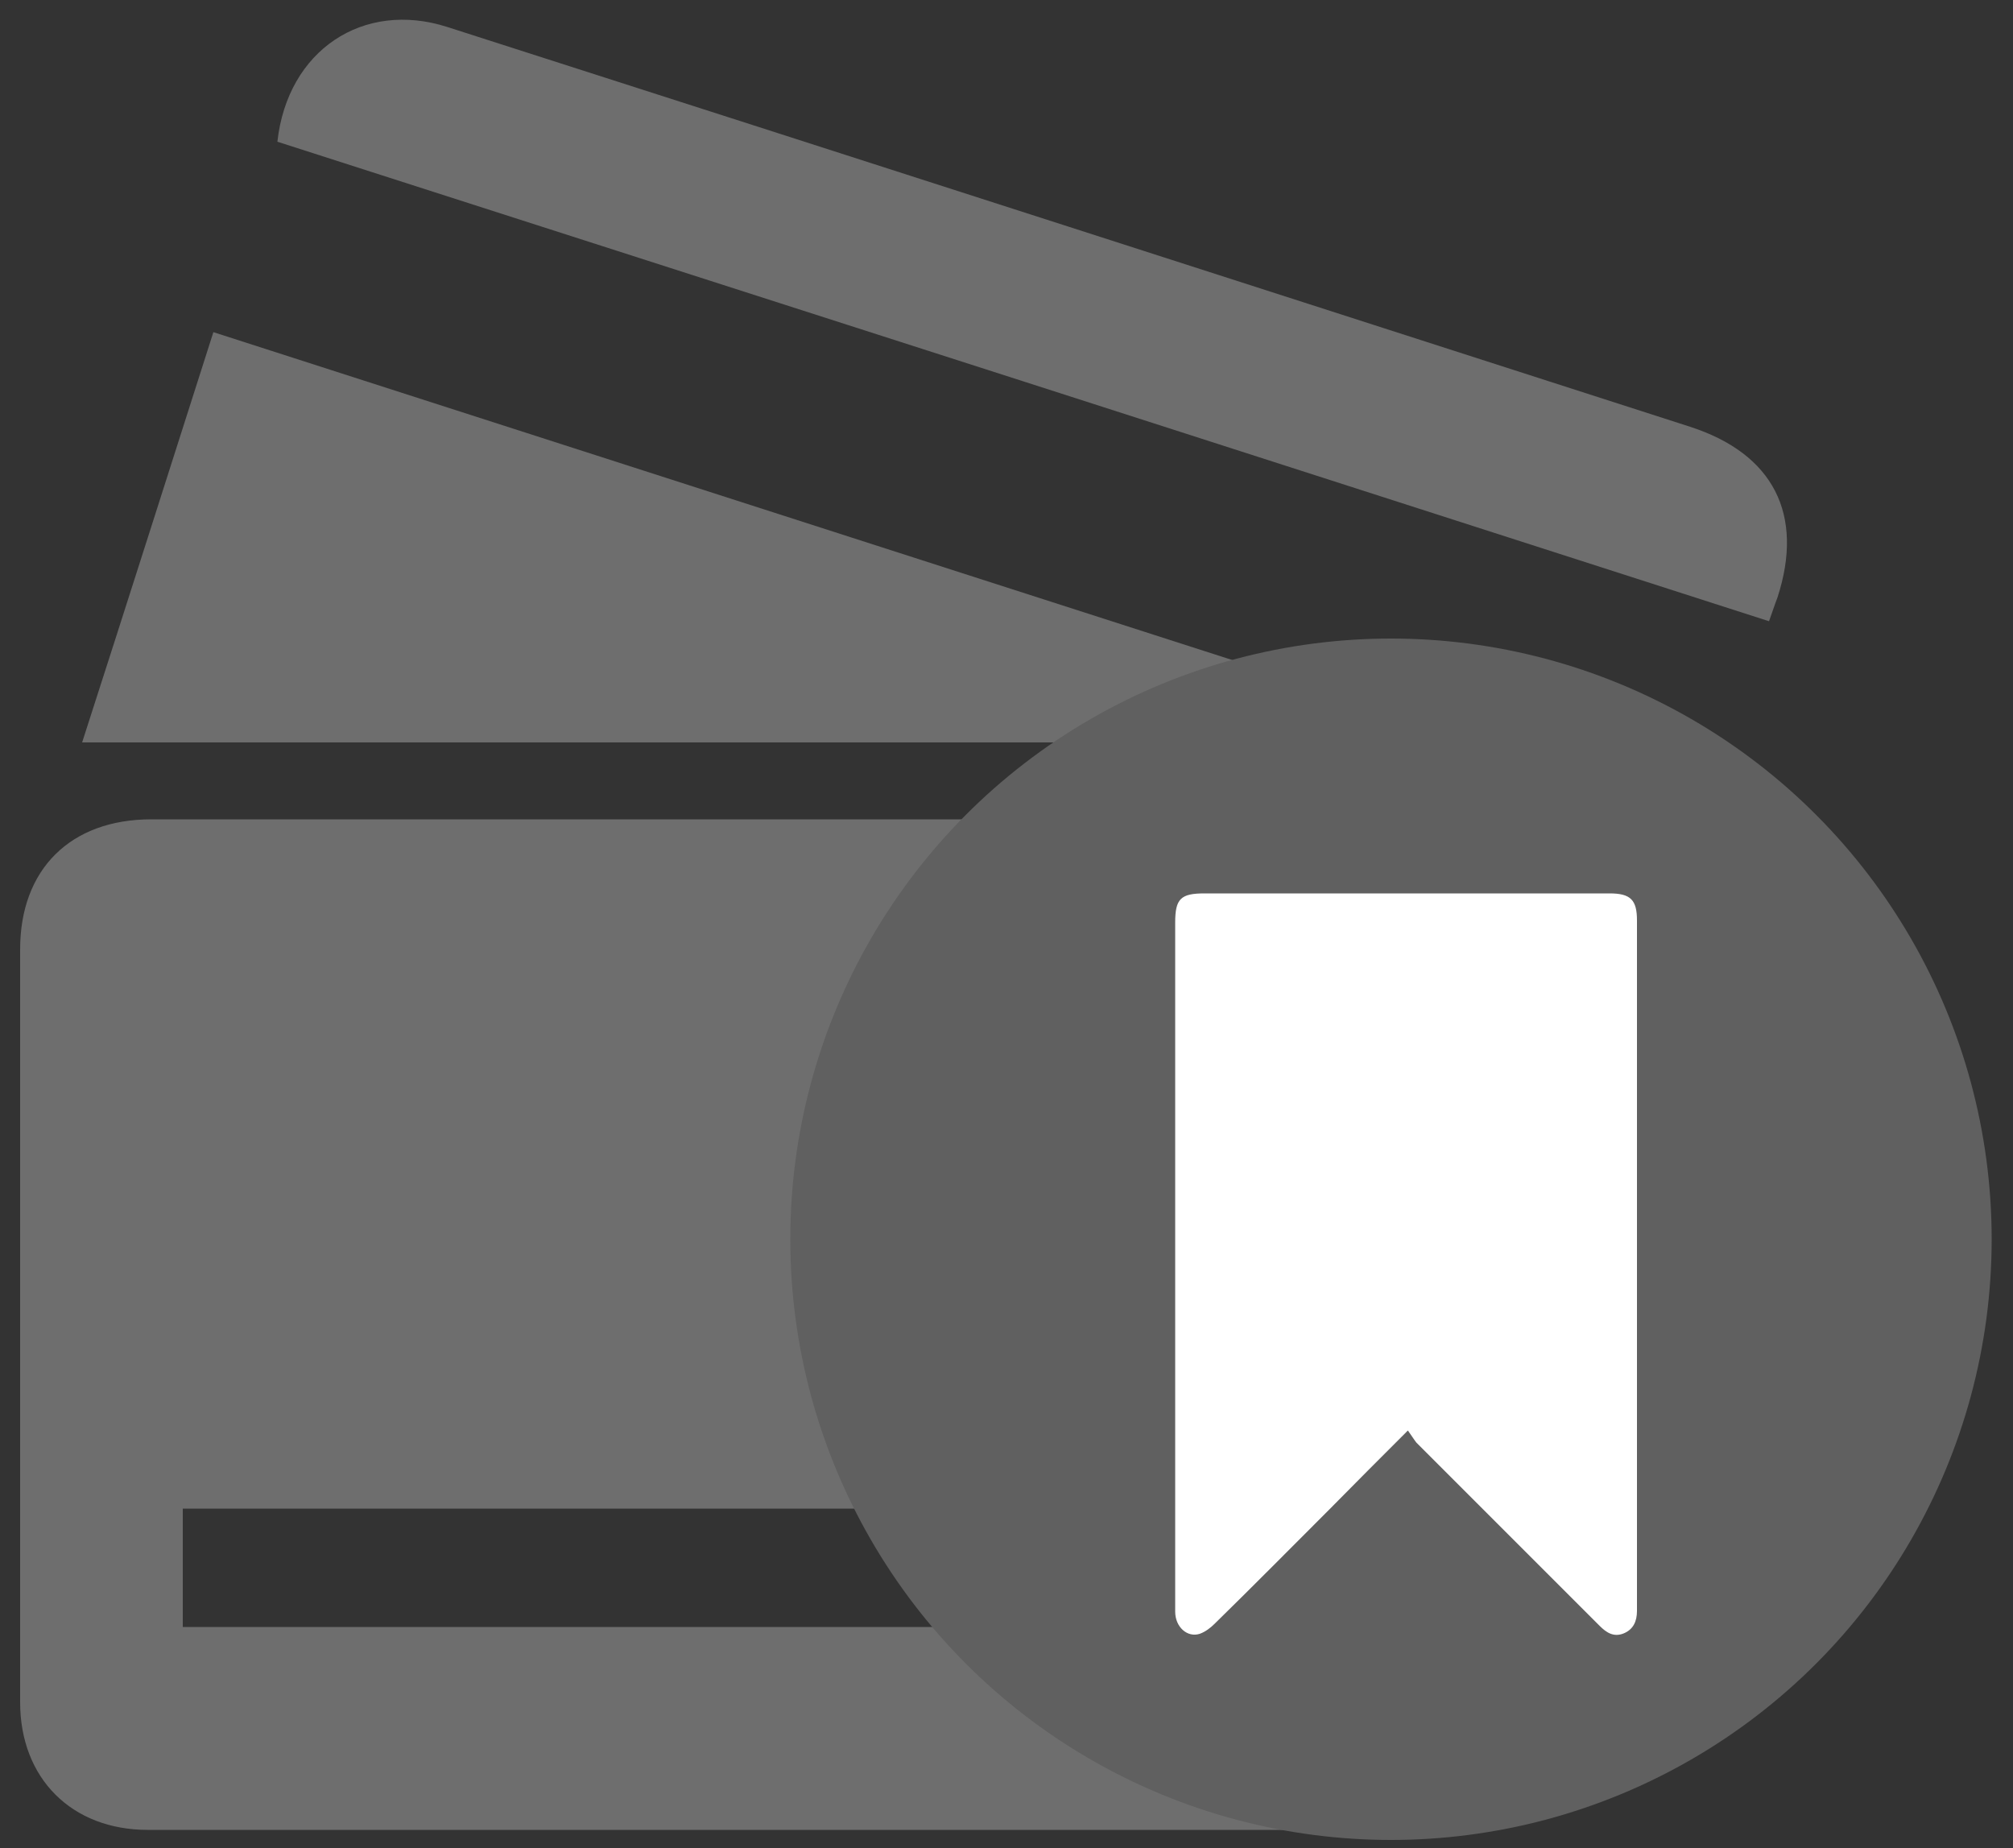 <?xml version="1.0" encoding="utf-8"?>
<!-- Generator: Adobe Illustrator 21.1.0, SVG Export Plug-In . SVG Version: 6.00 Build 0)  -->
<svg version="1.2" baseProfile="tiny" id="Layer_1" xmlns="http://www.w3.org/2000/svg" xmlns:xlink="http://www.w3.org/1999/xlink"
	 x="0px" y="0px" viewBox="0 0 500 459" overflow="scroll" xml:space="preserve">
<rect x="0" y="0" width="500" height="459" fill="#333333" stroke="none"/>
<g>
	<path fill="#6E6E6E" d="M200.2,454.5c-54.5,0-109,0-163.5,0C17.8,454.5,5,441.7,5,422.8c0-62.3,0-124.7,0-187
		c0-19.9,12.5-32.3,32.6-32.3c108.7,0,217.3,0,326,0c18.5,0,31.4,12.9,31.4,31.4c0,62.3,0,124.7,0,187c0,20.2-12.5,32.6-32.8,32.6
		C308.2,454.5,254.2,454.5,200.2,454.5z M45.4,374.7c0,10.1,0,19.8,0,29.4c66.7,0,133.1,0,199.3,0c0-10,0-19.6,0-29.4
		C178.2,374.7,112,374.7,45.4,374.7z M345,279.5L345,279.5c0-8,0.1-16,0-24c-0.1-7-3.9-11-10.7-11c-16.1-0.1-32.3-0.1-48.4,0
		c-6.9,0-10.8,4-10.8,11c-0.1,16-0.1,32,0,47.9c0,6.9,3.9,11,10.7,11c16.1,0.1,32.3,0.1,48.4,0c6.9,0,10.7-4,10.8-11
		C345,295.5,345,287.5,345,279.5z"/>
	<path fill="#6E6E6E" d="M53,82.5c124,39.9,247.3,79.6,371.1,119.4c-1.5,4.8-2.8,9.3-4.3,13.8c-11.7,36.3-23.4,72.5-35,108.8
		c-3.3,10.4-9.6,18-20.9,21.6c0-11.9,0-23.2,0-34.5c0-25.5,0.1-51,0-76.5c-0.1-29.4-21.6-50.7-50.9-50.7c-95.5,0-190.9,0-286.4,0
		c-1.8,0-3.6,0-6.2,0C31.4,150.3,42.1,116.6,53,82.5z"/>
	<path fill="#6E6E6E" d="M439.4,154.3C315.7,114.5,192.3,74.8,68.9,35.2C71.4,12.5,90.2,0,111.1,6.7C214,39.7,316.9,72.9,419.8,106
		c20.7,6.7,28.4,21.8,21.7,42.4C440.8,150.2,440.2,152.1,439.4,154.3z"/>
</g>
<circle fill="#606060" cx="345.5" cy="307.8" r="149.2"/>
<g>
	<path fill="#FFFFFF" d="M349.7,355.3c-7,7-13.3,13.3-19.5,19.6c-9.5,9.5-18.9,19-28.5,28.4c-1,1-2.3,2-3.7,2.5
		c-3.1,1-6.1-1.7-6.1-5.5c0-11.6,0-23.1,0-34.7c0-45.5,0-91,0-136.5c0-5.9,1.4-7.2,7.3-7.2c33.5,0,67.1,0,100.6,0
		c5.2,0,6.8,1.6,6.8,6.7c0,57.2,0,114.3,0,171.5c0,2.6-0.9,4.6-3.3,5.6c-2.5,1-4.3-0.2-6-1.9c-15.2-15.2-30.3-30.3-45.5-45.5
		C351.1,357.4,350.5,356.4,349.7,355.3z"/>
</g>
</svg>
